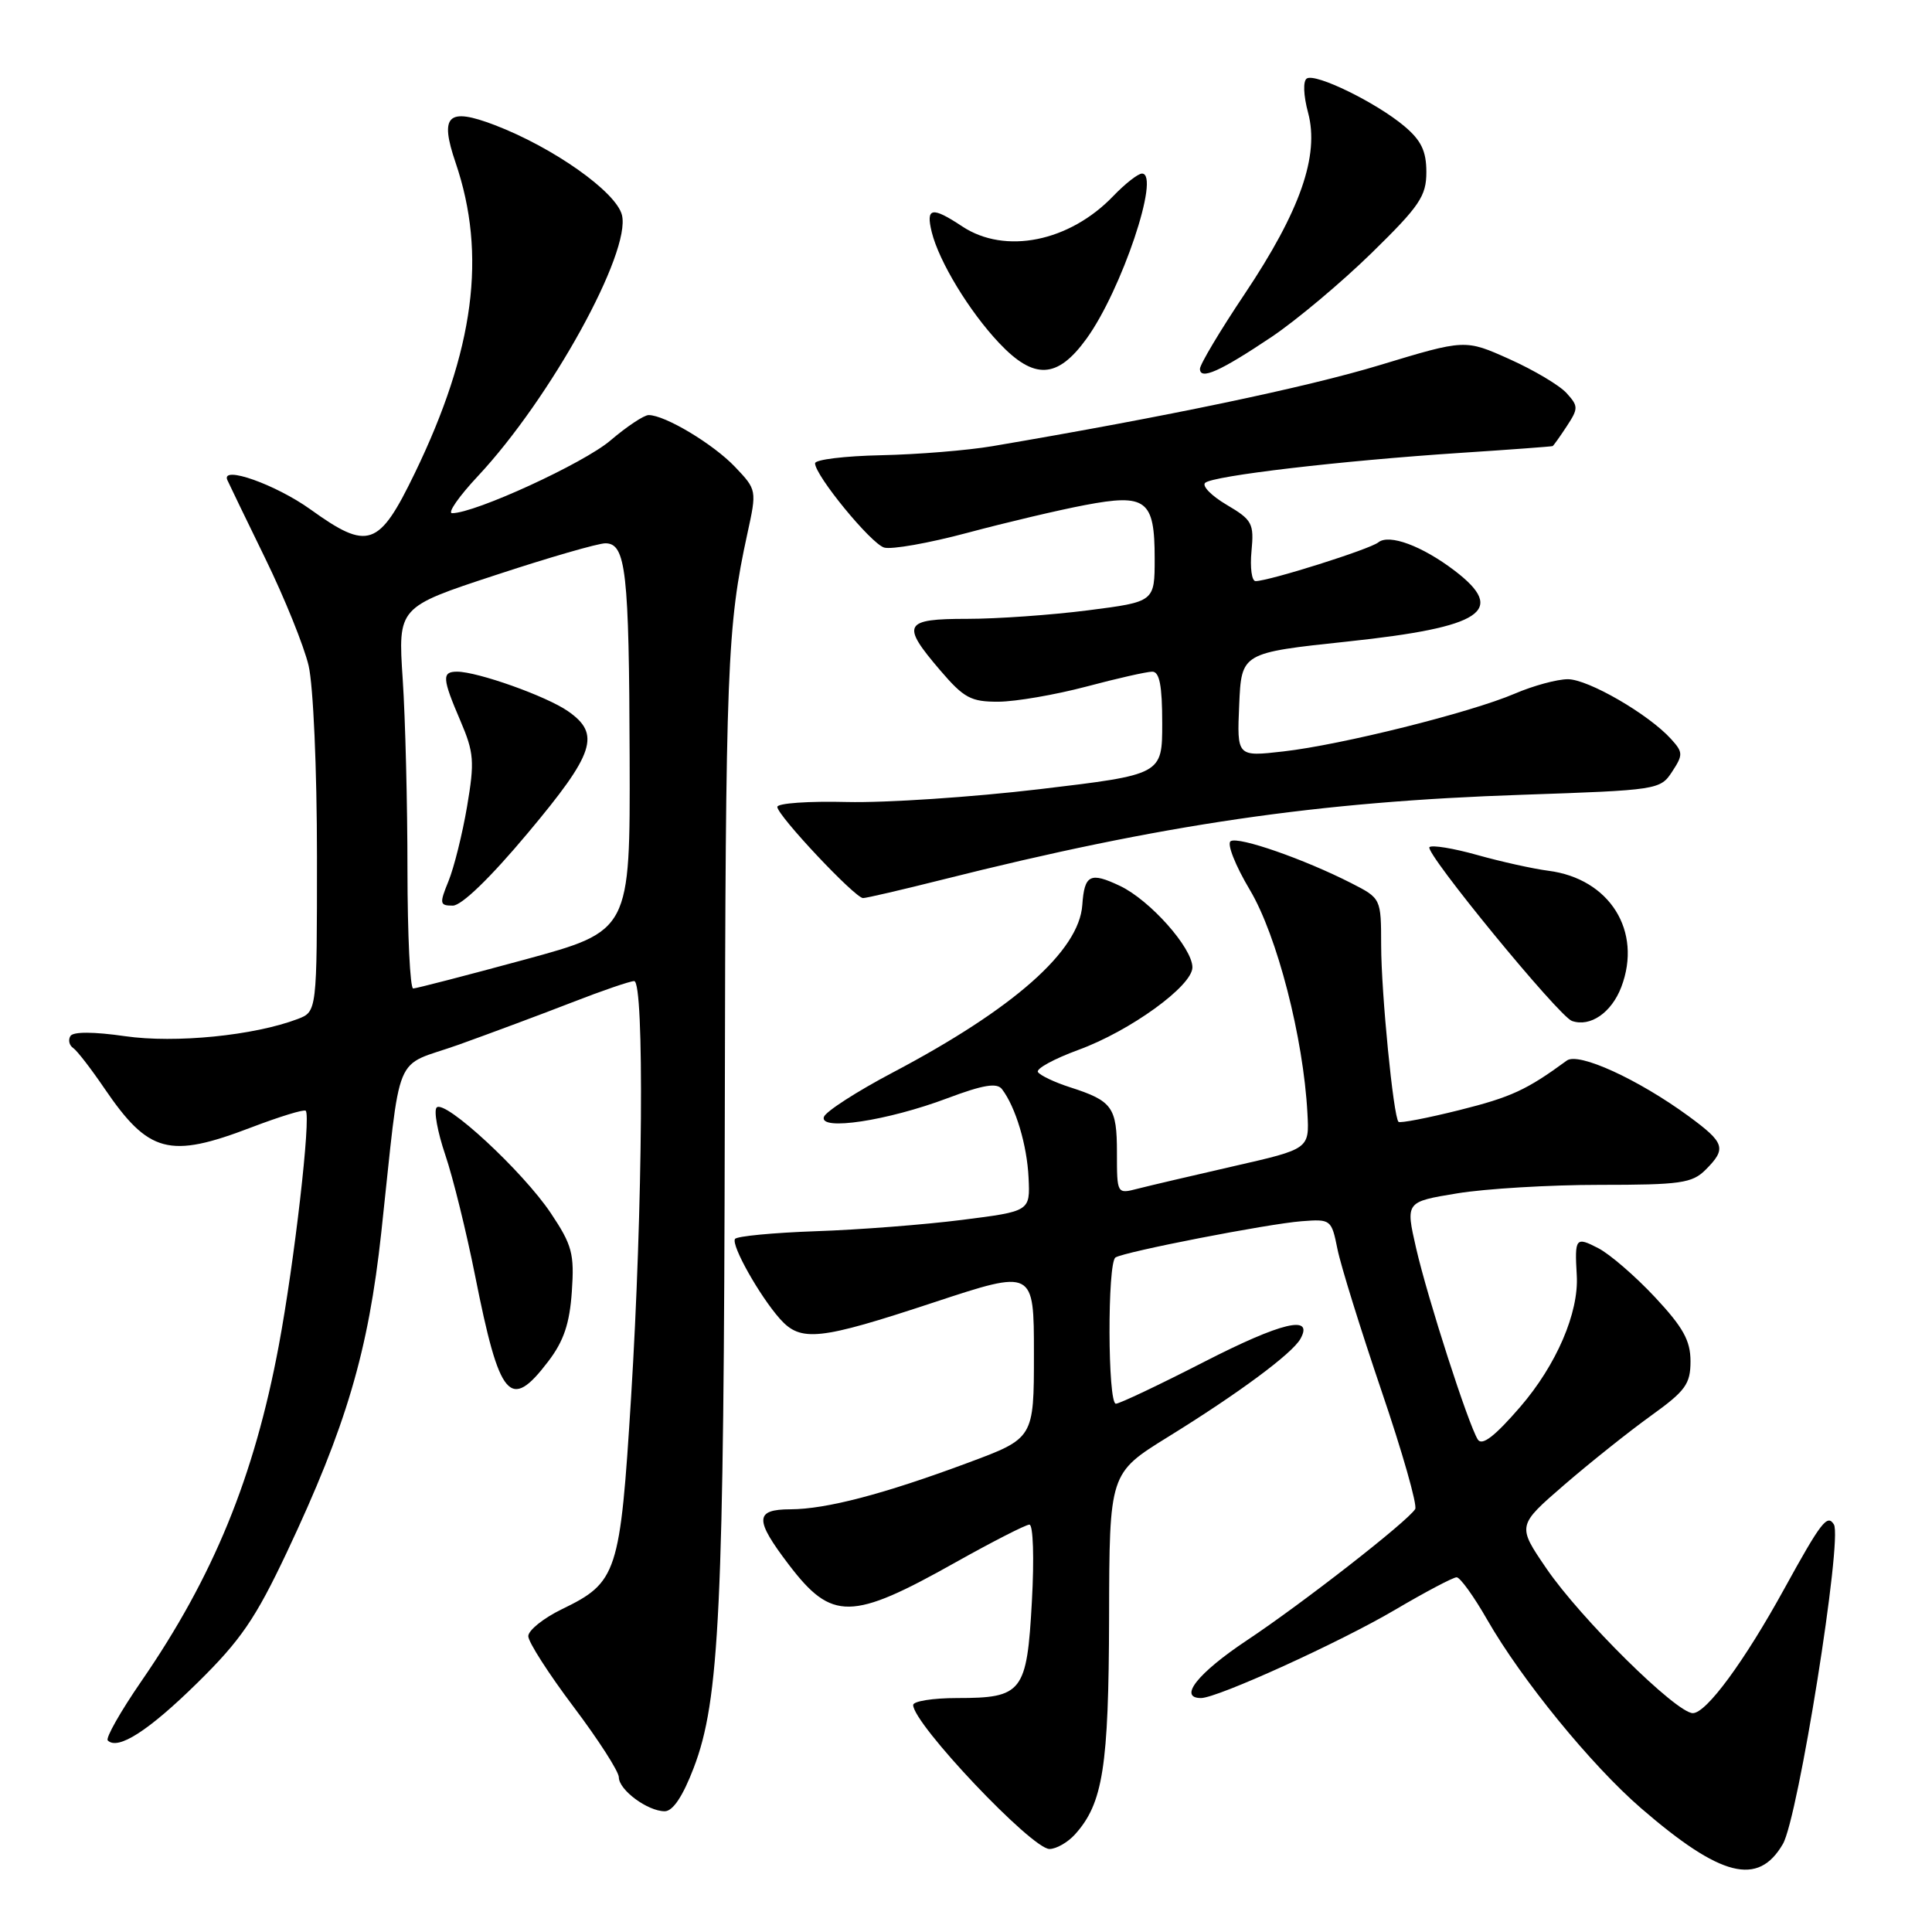 <?xml version="1.0" encoding="UTF-8" standalone="no"?>
<!DOCTYPE svg PUBLIC "-//W3C//DTD SVG 1.1//EN" "http://www.w3.org/Graphics/SVG/1.1/DTD/svg11.dtd" >
<svg xmlns="http://www.w3.org/2000/svg" xmlns:xlink="http://www.w3.org/1999/xlink" version="1.1" viewBox="0 0 256 256">
 <g >
 <path fill="currentColor"
d=" M 236.24 244.34 C 238.27 240.86 244.17 203.89 243.00 202.00 C 242.13 200.59 241.31 201.65 236.44 210.50 C 231.13 220.16 226.10 227.00 224.31 227.00 C 222.12 227.00 209.42 214.45 204.90 207.82 C 201.03 202.15 201.03 202.15 207.26 196.76 C 210.69 193.80 215.86 189.68 218.75 187.60 C 223.34 184.30 224.00 183.40 224.00 180.37 C 224.00 177.63 223.02 175.87 219.28 171.87 C 216.69 169.10 213.31 166.18 211.78 165.39 C 208.78 163.84 208.64 164.01 208.93 169.00 C 209.22 173.93 206.23 180.87 201.43 186.43 C 198.07 190.32 196.38 191.62 195.82 190.75 C 194.56 188.76 189.18 172.08 187.64 165.38 C 186.24 159.25 186.24 159.25 193.06 158.13 C 196.81 157.51 205.31 157.00 211.94 157.00 C 222.67 157.00 224.22 156.78 226.00 155.00 C 228.81 152.19 228.56 151.43 223.75 147.90 C 217.05 143.00 209.16 139.39 207.61 140.53 C 202.29 144.43 200.23 145.38 193.39 147.09 C 189.15 148.15 185.52 148.85 185.31 148.65 C 184.63 147.97 183.02 131.57 183.01 125.27 C 183.00 119.04 183.00 119.04 179.05 117.02 C 172.79 113.83 164.12 110.81 163.07 111.46 C 162.54 111.78 163.68 114.68 165.62 117.93 C 169.22 123.97 172.71 137.50 173.24 147.50 C 173.50 152.24 173.50 152.24 163.50 154.52 C 158.00 155.78 152.26 157.12 150.75 157.51 C 148.00 158.22 148.00 158.22 148.00 152.73 C 148.00 146.70 147.40 145.87 141.76 144.06 C 139.71 143.40 137.81 142.49 137.53 142.05 C 137.26 141.61 139.67 140.30 142.88 139.12 C 149.74 136.62 158.00 130.64 158.00 128.18 C 158.00 125.60 152.37 119.27 148.41 117.39 C 144.45 115.51 143.69 115.89 143.41 119.92 C 142.99 126.00 134.32 133.66 118.32 142.10 C 113.52 144.63 109.40 147.29 109.17 148.00 C 108.54 149.88 117.60 148.51 125.54 145.52 C 130.28 143.74 132.10 143.44 132.77 144.32 C 134.58 146.70 136.09 151.73 136.29 156.06 C 136.50 160.50 136.50 160.50 127.50 161.64 C 122.55 162.27 113.84 162.95 108.15 163.14 C 102.47 163.34 97.62 163.80 97.39 164.17 C 96.87 165.01 100.66 171.73 103.34 174.75 C 106.11 177.86 108.53 177.60 123.75 172.57 C 137.00 168.20 137.00 168.20 137.00 179.39 C 137.00 190.58 137.00 190.58 128.25 193.83 C 117.07 197.99 109.48 199.97 104.75 199.99 C 99.99 200.00 99.96 201.34 104.54 207.35 C 110.23 214.80 112.82 214.77 126.58 207.04 C 131.49 204.29 135.90 202.03 136.40 202.02 C 136.90 202.01 137.05 206.44 136.73 212.20 C 136.07 224.25 135.48 225.00 126.81 225.00 C 123.61 225.00 121.00 225.42 121.00 225.92 C 121.00 228.41 136.71 245.00 139.06 245.00 C 139.96 245.00 141.48 244.13 142.44 243.07 C 146.15 238.96 146.91 234.15 146.96 214.35 C 147.00 195.21 147.00 195.21 154.75 190.41 C 164.06 184.66 171.21 179.37 172.31 177.41 C 174.13 174.16 169.80 175.20 159.54 180.46 C 153.59 183.51 148.34 186.00 147.86 186.00 C 146.77 186.00 146.72 167.29 147.81 166.62 C 149.05 165.85 167.97 162.17 172.46 161.82 C 176.34 161.52 176.43 161.58 177.22 165.51 C 177.66 167.70 180.29 176.15 183.05 184.28 C 185.82 192.40 187.83 199.46 187.52 199.96 C 186.52 201.59 172.57 212.47 165.21 217.36 C 158.72 221.68 156.08 225.00 159.14 225.00 C 161.30 225.00 177.51 217.63 184.83 213.32 C 188.87 210.94 192.55 209.00 193.01 209.00 C 193.47 209.00 195.29 211.52 197.05 214.60 C 201.63 222.59 210.85 233.89 217.45 239.60 C 228.03 248.74 232.96 249.98 236.24 244.34 Z  M 91.92 234.25 C 95.35 225.29 95.92 213.25 96.04 147.50 C 96.14 88.30 96.35 83.02 99.03 70.71 C 100.29 64.95 100.28 64.90 97.40 61.87 C 94.52 58.84 88.12 55.00 85.95 55.00 C 85.33 55.00 83.05 56.52 80.88 58.37 C 77.36 61.38 62.95 68.00 59.91 68.00 C 59.26 68.00 60.80 65.78 63.34 63.07 C 72.96 52.78 83.64 33.41 82.41 28.49 C 81.64 25.42 73.31 19.54 65.55 16.57 C 59.33 14.20 58.22 15.26 60.37 21.56 C 64.52 33.75 62.86 46.38 54.96 62.70 C 50.21 72.51 48.79 73.00 41.14 67.50 C 36.54 64.20 29.27 61.62 30.12 63.60 C 30.34 64.09 32.60 68.78 35.15 74.00 C 37.70 79.22 40.28 85.61 40.89 88.19 C 41.51 90.83 42.00 101.90 42.00 113.47 C 42.00 134.05 42.00 134.05 39.43 135.03 C 33.65 137.22 23.25 138.26 16.57 137.30 C 12.40 136.70 9.69 136.69 9.33 137.28 C 9.01 137.80 9.17 138.51 9.69 138.86 C 10.21 139.21 12.07 141.62 13.83 144.21 C 19.70 152.82 22.41 153.55 33.29 149.39 C 37.04 147.96 40.29 146.96 40.51 147.18 C 41.23 147.90 39.01 167.25 36.94 178.30 C 33.68 195.72 28.27 208.93 18.73 222.77 C 15.97 226.78 13.97 230.30 14.28 230.62 C 15.62 231.95 19.68 229.35 26.13 223.01 C 31.90 217.34 33.85 214.49 38.03 205.64 C 45.87 189.01 48.81 179.07 50.52 163.33 C 53.23 138.44 51.94 141.58 60.80 138.42 C 65.03 136.90 71.77 134.39 75.78 132.83 C 79.78 131.27 83.49 130.00 84.03 130.00 C 85.40 130.00 85.18 160.12 83.62 185.17 C 82.17 208.52 81.80 209.67 74.45 213.23 C 72.00 214.42 70.00 216.03 70.00 216.80 C 70.00 217.57 72.70 221.78 76.00 226.16 C 79.30 230.54 82.00 234.74 82.00 235.50 C 82.00 237.18 85.82 240.00 88.08 240.00 C 89.16 240.00 90.48 238.02 91.92 234.25 Z  M 72.64 180.40 C 74.70 177.71 75.48 175.38 75.77 171.15 C 76.12 166.12 75.81 164.97 72.98 160.74 C 69.29 155.22 58.95 145.65 57.86 146.75 C 57.46 147.16 57.97 149.98 59.00 153.02 C 60.03 156.05 61.80 163.25 62.95 169.02 C 66.21 185.43 67.58 187.04 72.64 180.40 Z  M 214.83 130.79 C 217.65 123.38 213.29 116.42 205.17 115.38 C 203.15 115.12 198.91 114.18 195.74 113.29 C 192.58 112.40 189.73 111.94 189.41 112.25 C 188.73 112.94 206.55 134.67 208.29 135.28 C 210.71 136.13 213.53 134.19 214.83 130.79 Z  M 124.82 116.57 C 154.05 109.22 174.60 106.22 201.74 105.31 C 219.64 104.70 220.00 104.65 221.56 102.26 C 223.03 100.02 223.02 99.68 221.43 97.93 C 218.47 94.65 210.44 90.00 207.75 90.00 C 206.33 90.00 203.16 90.86 200.72 91.91 C 194.83 94.43 177.73 98.70 170.04 99.57 C 163.90 100.27 163.90 100.27 164.20 93.39 C 164.50 86.50 164.50 86.50 178.61 85.00 C 196.45 83.10 199.72 80.94 192.75 75.62 C 188.43 72.33 184.06 70.71 182.63 71.87 C 181.51 72.78 168.13 77.00 166.37 77.00 C 165.86 77.00 165.62 75.21 165.83 73.03 C 166.18 69.35 165.93 68.89 162.54 66.89 C 160.52 65.70 159.24 64.39 159.69 63.98 C 160.71 63.04 177.71 61.05 193.50 60.01 C 200.10 59.58 205.60 59.17 205.73 59.11 C 205.85 59.05 206.70 57.86 207.61 56.47 C 209.15 54.12 209.15 53.82 207.58 52.09 C 206.65 51.06 203.25 49.04 200.02 47.59 C 194.14 44.95 194.14 44.95 182.82 48.38 C 173.10 51.33 154.54 55.21 131.50 59.12 C 128.20 59.68 121.56 60.22 116.75 60.32 C 111.94 60.42 108.00 60.90 108.00 61.39 C 108.00 63.00 115.36 71.98 117.14 72.55 C 118.10 72.85 123.07 71.97 128.19 70.60 C 133.31 69.23 140.31 67.58 143.74 66.93 C 151.89 65.38 153.00 66.22 153.00 73.99 C 153.00 79.74 153.00 79.74 144.18 80.87 C 139.33 81.49 132.13 82.00 128.18 82.00 C 119.72 82.00 119.35 82.71 124.58 88.82 C 127.73 92.50 128.65 93.00 132.33 92.98 C 134.62 92.96 139.84 92.06 143.93 90.98 C 148.02 89.89 151.96 89.00 152.68 89.00 C 153.64 89.00 154.00 90.84 154.00 95.82 C 154.00 102.64 154.00 102.64 137.75 104.57 C 128.81 105.63 117.34 106.39 112.25 106.27 C 107.16 106.14 103.00 106.43 103.00 106.92 C 103.00 108.05 113.30 119.00 114.36 119.00 C 114.79 119.00 119.49 117.91 124.82 116.57 Z  M 168.50 44.64 C 171.80 42.42 177.76 37.42 181.75 33.52 C 188.11 27.30 189.00 25.99 189.00 22.80 C 189.00 20.02 188.32 18.60 186.07 16.71 C 182.36 13.59 174.34 9.67 173.16 10.40 C 172.64 10.72 172.71 12.64 173.33 14.94 C 174.85 20.62 172.28 27.95 164.94 38.93 C 161.67 43.81 159.00 48.29 159.00 48.87 C 159.00 50.41 161.66 49.22 168.50 44.64 Z  M 143.96 44.89 C 148.61 38.48 153.81 23.00 151.32 23.00 C 150.80 23.00 149.10 24.33 147.54 25.95 C 141.72 32.04 133.18 33.76 127.50 30.00 C 123.47 27.33 122.66 27.49 123.46 30.75 C 124.42 34.65 128.43 41.25 132.37 45.43 C 137.02 50.36 140.10 50.22 143.96 44.89 Z  M 53.99 115.25 C 53.99 106.59 53.71 95.21 53.36 89.98 C 52.73 80.45 52.73 80.45 65.61 76.22 C 72.70 73.88 79.28 71.98 80.23 71.99 C 82.94 72.01 83.36 75.72 83.43 100.43 C 83.50 123.35 83.50 123.35 69.50 127.16 C 61.80 129.25 55.16 130.97 54.75 130.98 C 54.34 130.99 54.00 123.91 53.99 115.25 Z  M 69.94 110.38 C 78.81 99.80 79.64 97.27 75.25 94.23 C 72.39 92.24 63.28 89.00 60.56 89.00 C 58.53 89.00 58.59 89.88 61.01 95.52 C 62.81 99.73 62.90 100.90 61.89 106.86 C 61.27 110.51 60.16 114.96 59.43 116.75 C 58.21 119.74 58.25 120.00 60.00 120.00 C 61.16 120.00 64.97 116.32 69.94 110.38 Z "/>
</g>
</svg>